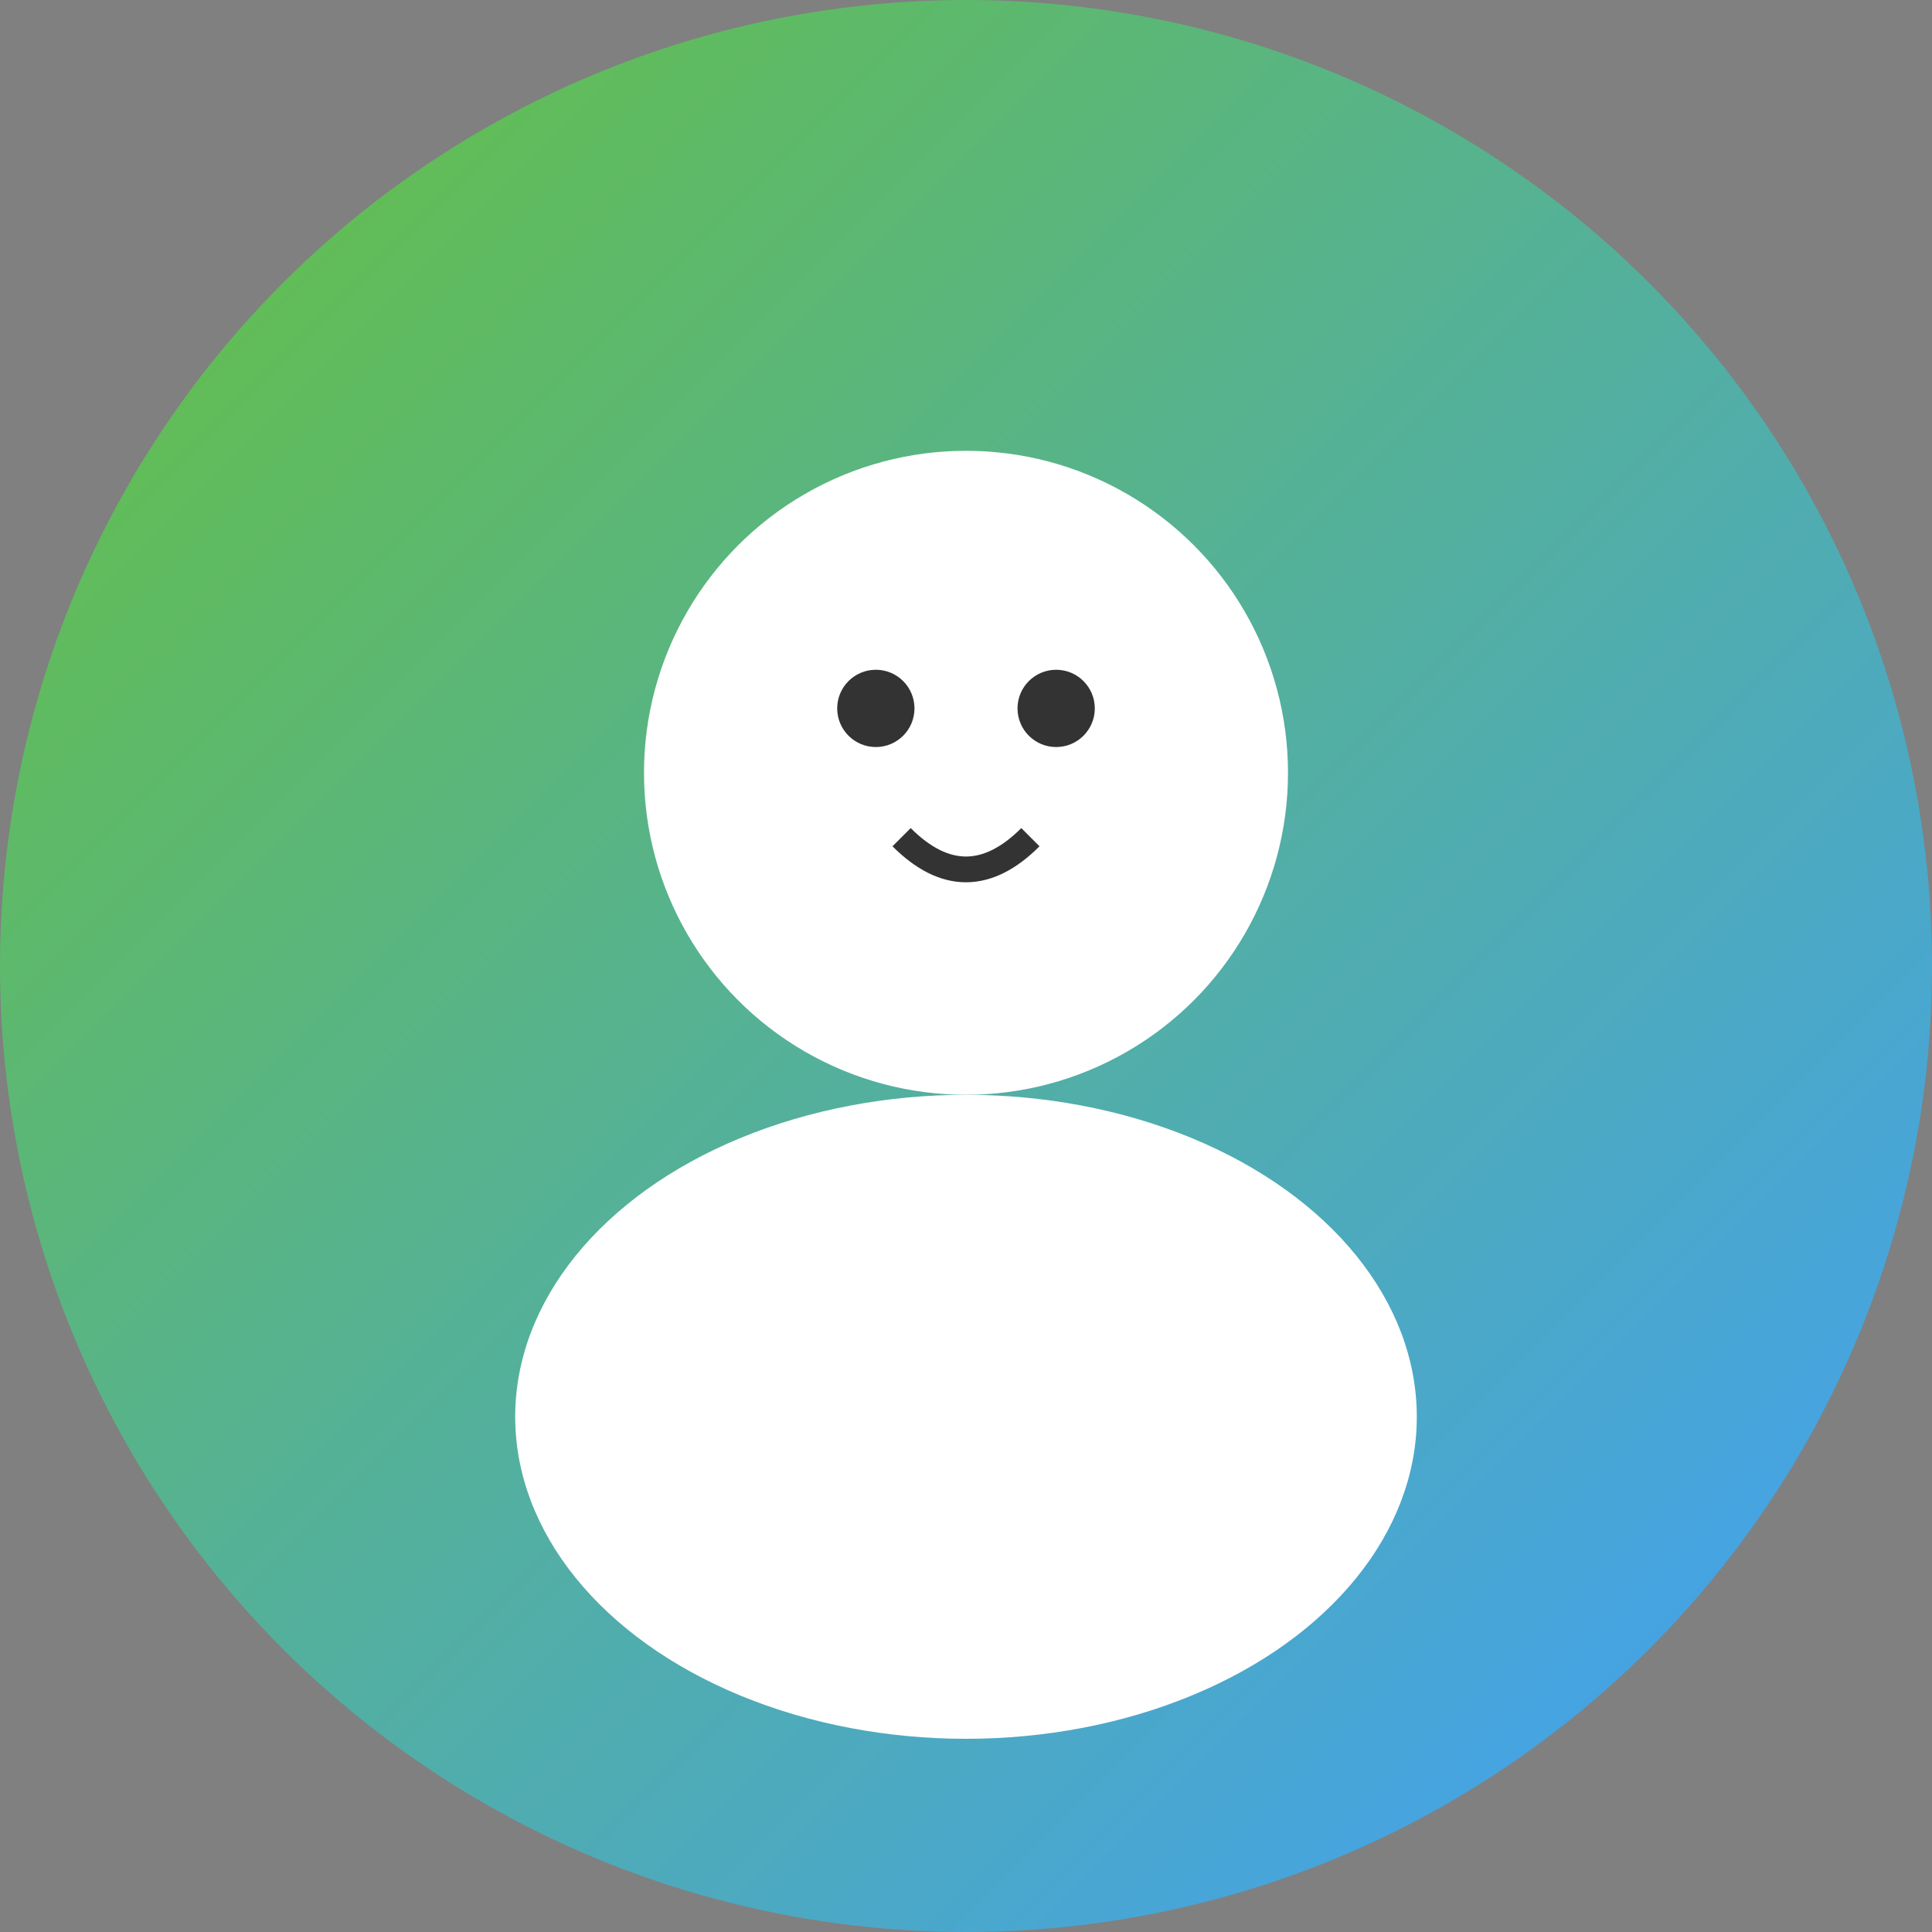 <svg width="150" height="150" viewBox="0 0 150 150" xmlns="http://www.w3.org/2000/svg">
  <rect x="0" y="0" width="150" height="150" fill="#808080" stroke="none"/>
  <defs>
    <linearGradient id="bg3" x1="0%" y1="0%" x2="100%" y2="100%">
      <stop offset="0%" style="stop-color:#67C23A;stop-opacity:1" />
      <stop offset="100%" style="stop-color:#409EFF;stop-opacity:1" />
    </linearGradient>
  </defs>
  
  <!-- 背景圆形 -->
  <circle cx="75" cy="75" r="75" fill="url(#bg3)"/>
  
  <!-- 头部 -->
  <circle cx="75" cy="60" r="25" fill="white"/>
  
  <!-- 身体 -->
  <ellipse cx="75" cy="110" rx="35" ry="25" fill="white"/>
  
  <!-- 眼睛 -->
  <circle cx="68" cy="55" r="3" fill="#333"/>
  <circle cx="82" cy="55" r="3" fill="#333"/>
  
  <!-- 嘴巴 -->
  <path d="M 70 65 Q 75 70 80 65" stroke="#333" stroke-width="2" fill="none"/>
  
  <!-- 装饰性元素 -->
  <circle cx="75" cy="75" r="2" fill="white" opacity="0.8"/>
</svg> 